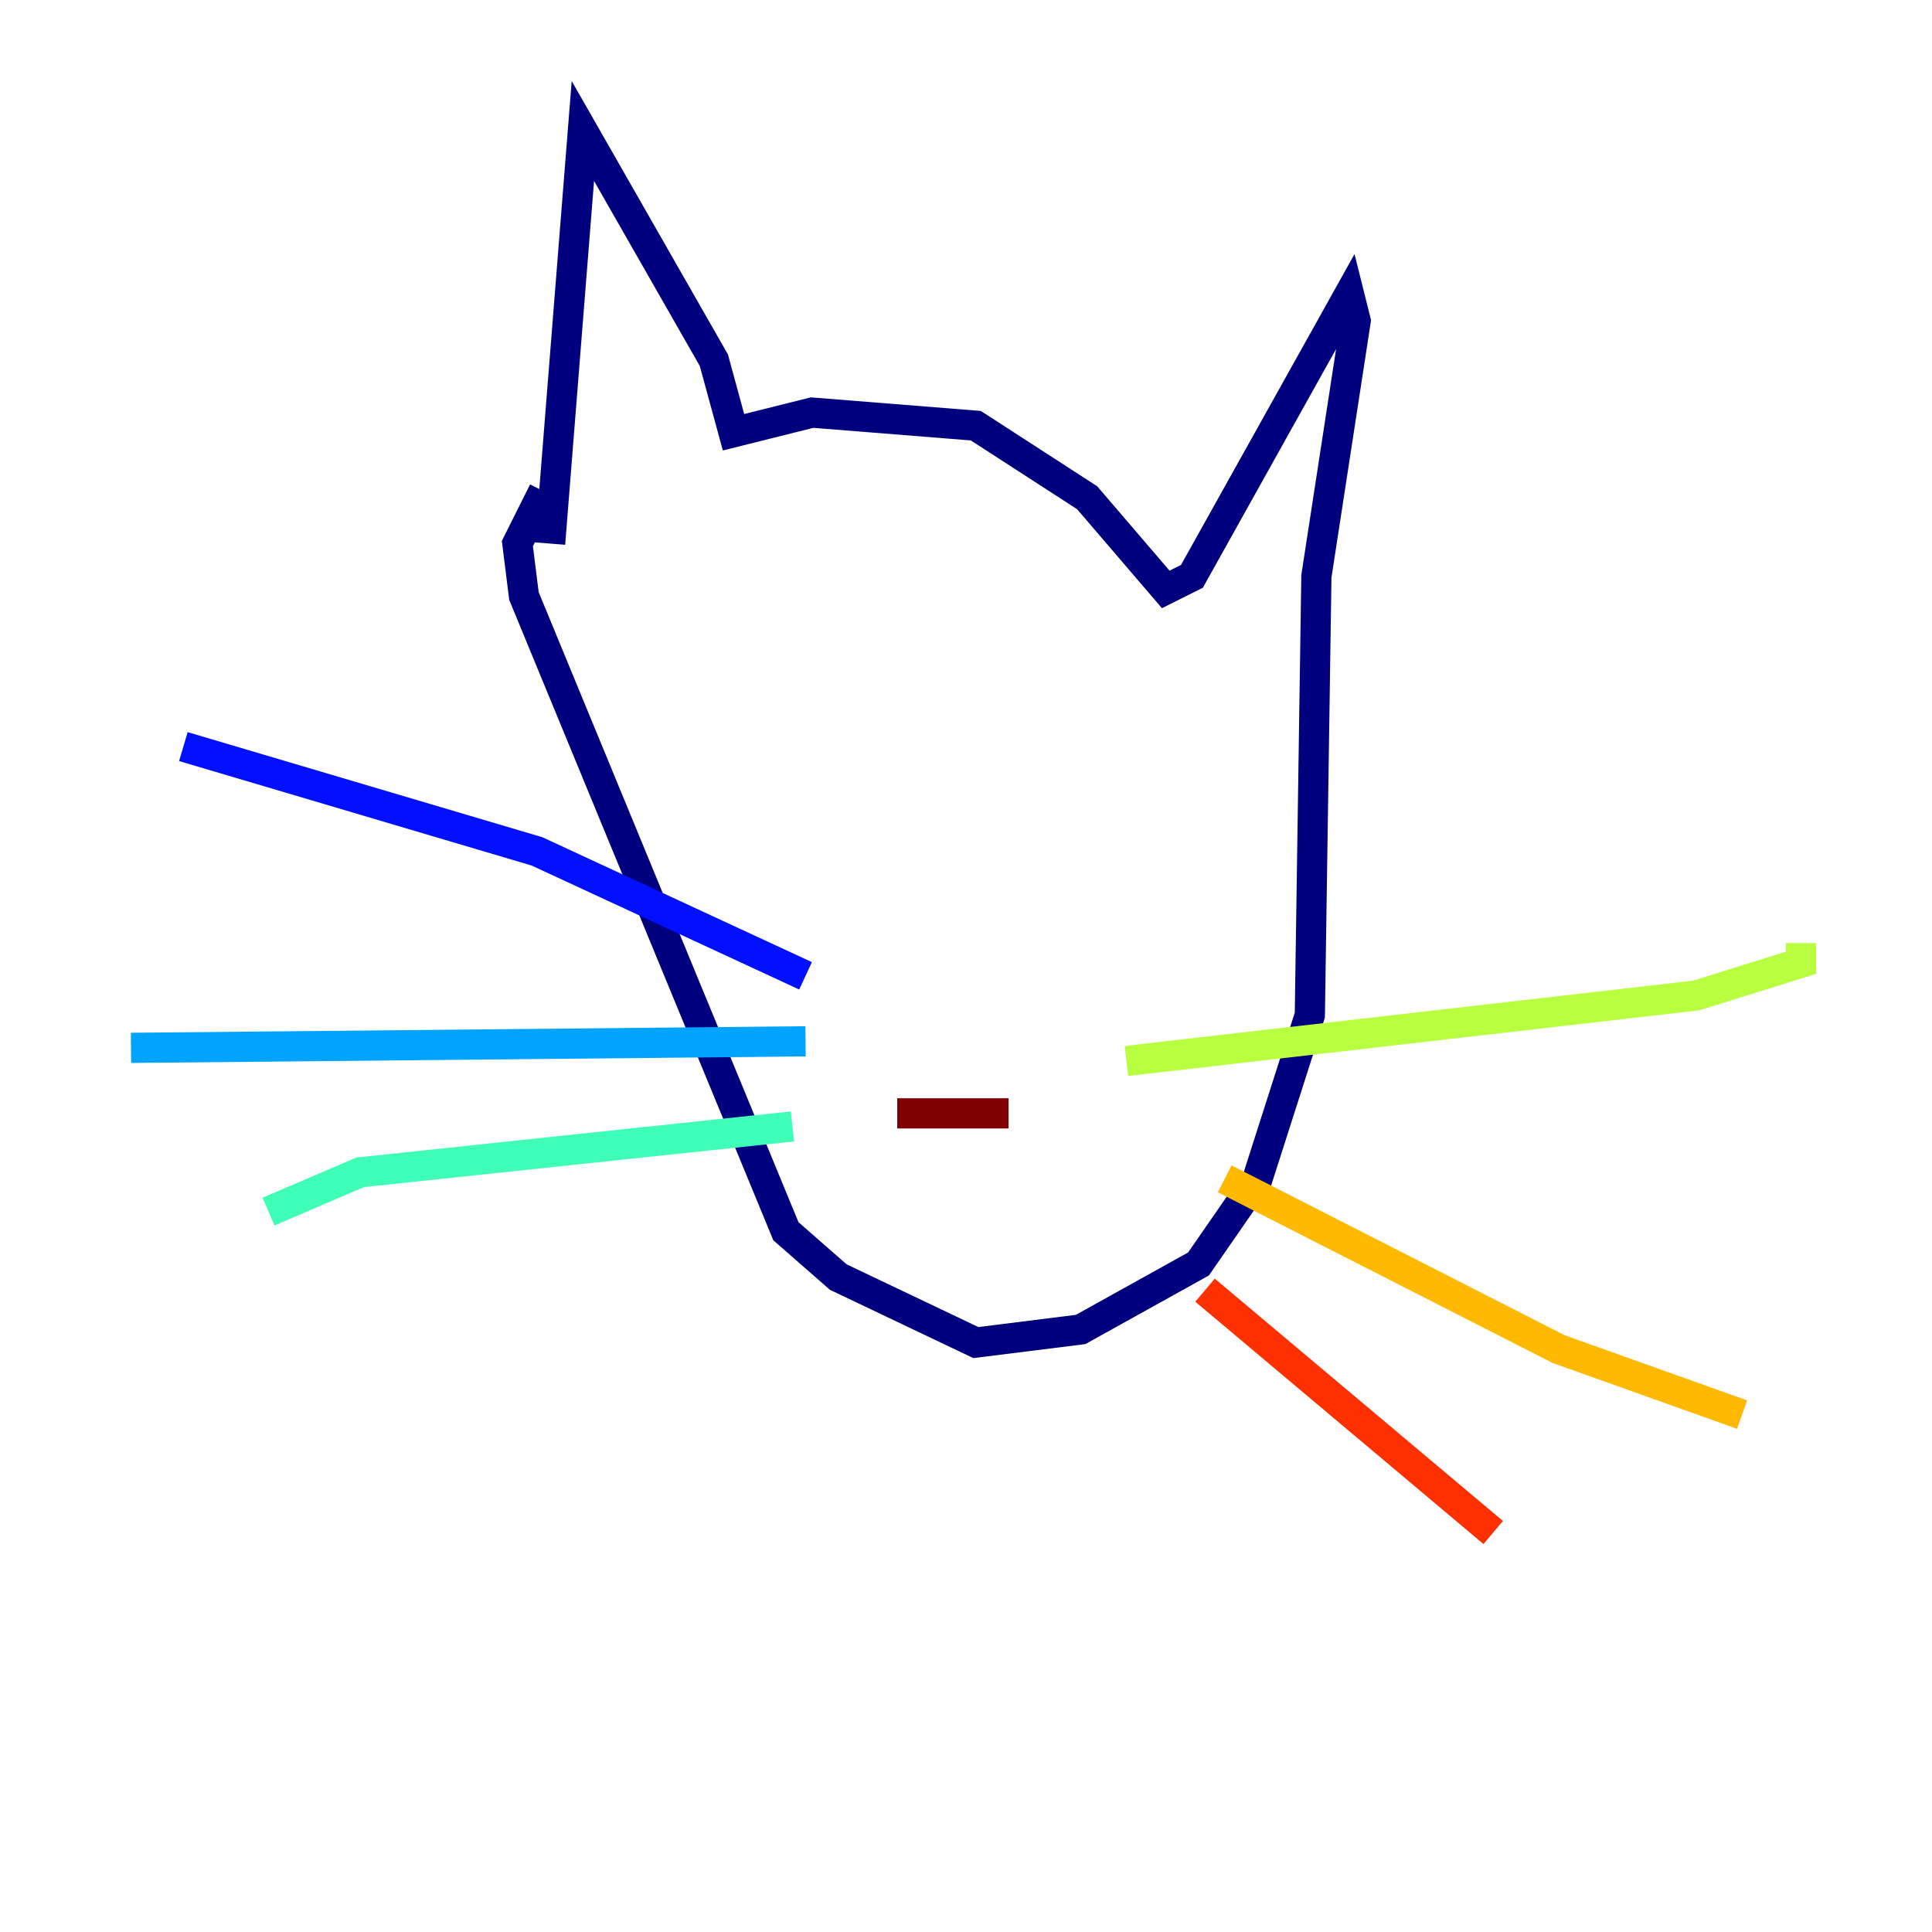 <?xml version="1.0" encoding="utf-8" ?>
<svg baseProfile="tiny" height="128" version="1.2" viewBox="0,0,128,128" width="128" xmlns="http://www.w3.org/2000/svg" xmlns:ev="http://www.w3.org/2001/xml-events" xmlns:xlink="http://www.w3.org/1999/xlink"><defs /><polyline fill="none" points="36.447,36.014 38.617,8.678 47.295,23.864 48.597,28.637 53.803,27.336 64.651,28.203 72.027,32.976 77.234,39.051 78.969,38.183 89.383,19.525 89.817,21.261 87.214,38.183 86.78,67.254 83.308,78.102 79.403,83.742 71.593,88.081 64.651,88.949 55.539,84.61 52.068,81.573 34.712,39.485 34.278,36.014 36.014,32.542" stroke="#00007f" stroke-width="2" /><polyline fill="none" points="53.37,64.651 35.58,56.407 12.149,49.464" stroke="#0010ff" stroke-width="2" /><polyline fill="none" points="53.37,68.99 8.678,69.424" stroke="#00a4ff" stroke-width="2" /><polyline fill="none" points="52.502,74.63 23.864,77.668 17.79,80.271" stroke="#3fffb7" stroke-width="2" /><polyline fill="none" points="74.63,70.291 112.38,65.953 119.322,63.783 119.322,62.481" stroke="#b7ff3f" stroke-width="2" /><polyline fill="none" points="81.139,78.102 103.268,89.383 115.417,93.722" stroke="#ffb900" stroke-width="2" /><polyline fill="none" points="79.837,85.478 98.929,101.532" stroke="#ff3000" stroke-width="2" /><polyline fill="none" points="59.444,73.763 66.82,73.763" stroke="#7f0000" stroke-width="2" /></svg>